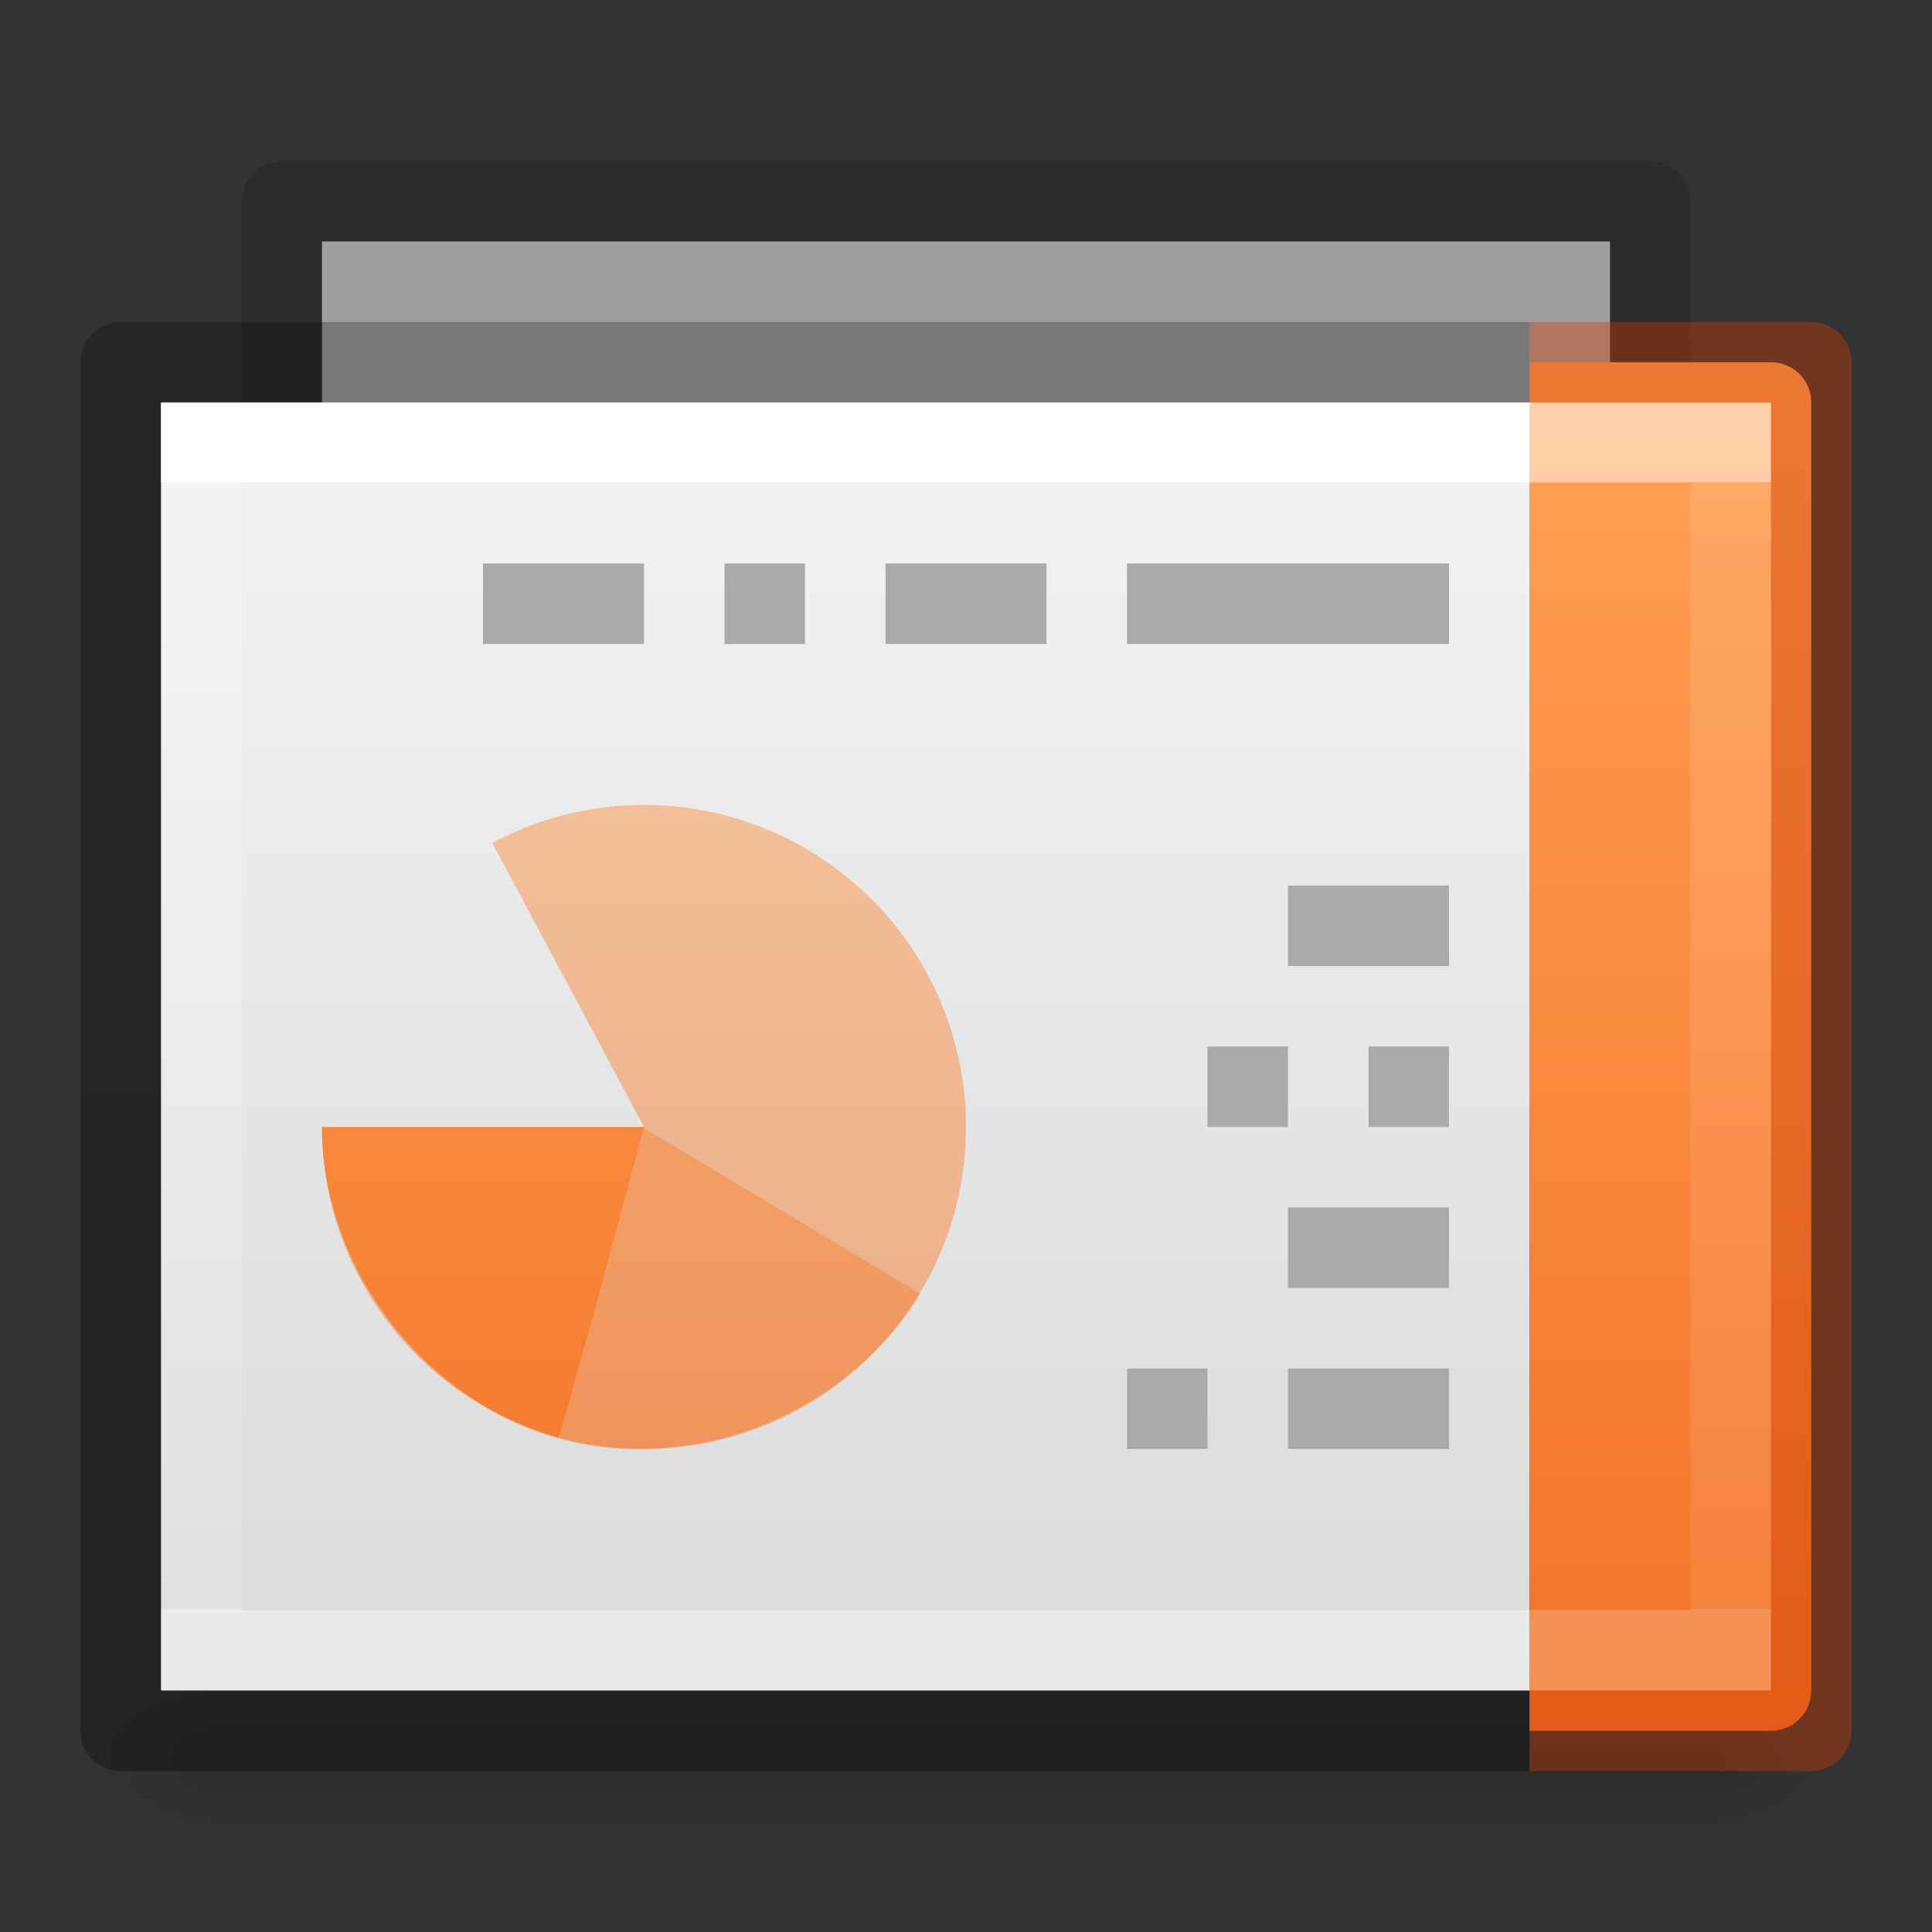 <?xml version="1.0" encoding="UTF-8" standalone="no"?>
<svg
   xmlns:dc="http://purl.org/dc/elements/1.1/"
   xmlns:cc="http://creativecommons.org/ns#"
   xmlns:rdf="http://www.w3.org/1999/02/22-rdf-syntax-ns#"
   xmlns:svg="http://www.w3.org/2000/svg"
   xmlns="http://www.w3.org/2000/svg"
   xmlns:xlink="http://www.w3.org/1999/xlink"
   id="svg4104"
   height="24"
   width="24"
   version="1.1">
  <rect width="100%" height="100%" fill="#333333" stroke="none"/>
  <defs
     id="defs4106">
    <linearGradient
       id="linearGradient3104-6-2">
      <stop
         offset="0"
         style="stop-color:#000000;stop-opacity:0.318"
         id="stop3106-3-4" />
      <stop
         offset="1"
         style="stop-color:#000000;stop-opacity:0.24"
         id="stop3108-9-9" />
    </linearGradient>
    <linearGradient
       id="linearGradient3977-6">
      <stop
         offset="0"
         style="stop-color:#ffffff;stop-opacity:1"
         id="stop3979-9" />
      <stop
         offset="0"
         style="stop-color:#ffffff;stop-opacity:0.235"
         id="stop3981-3" />
      <stop
         offset="1"
         style="stop-color:#ffffff;stop-opacity:0.157"
         id="stop3983-7" />
      <stop
         offset="1"
         style="stop-color:#ffffff;stop-opacity:0.392"
         id="stop3985-4" />
    </linearGradient>
    <linearGradient
       id="linearGradient3028">
      <stop
         offset="0"
         style="stop-color:#ffffff;stop-opacity:1"
         id="stop3030" />
      <stop
         offset="0"
         style="stop-color:#ffffff;stop-opacity:0.235"
         id="stop3032" />
      <stop
         offset="1"
         style="stop-color:#ffffff;stop-opacity:0.157"
         id="stop3034" />
      <stop
         offset="1"
         style="stop-color:#ffffff;stop-opacity:0.392"
         id="stop3036" />
    </linearGradient>
    <linearGradient
       id="linearGradient3600-4">
      <stop
         offset="0"
         style="stop-color:#f4f4f4;stop-opacity:1"
         id="stop3602-7" />
      <stop
         offset="1"
         style="stop-color:#dbdbdb;stop-opacity:1"
         id="stop3604-6" />
    </linearGradient>
    <linearGradient
       id="linearGradient5060">
      <stop
         offset="0"
         style="stop-color:#000000;stop-opacity:1"
         id="stop5062" />
      <stop
         offset="1"
         style="stop-color:#000000;stop-opacity:0"
         id="stop5064" />
    </linearGradient>
    <linearGradient
       id="linearGradient5048">
      <stop
         offset="0"
         style="stop-color:#000000;stop-opacity:0"
         id="stop5050" />
      <stop
         offset="0.5"
         style="stop-color:#000000;stop-opacity:1"
         id="stop5056" />
      <stop
         offset="1"
         style="stop-color:#000000;stop-opacity:0"
         id="stop5052" />
    </linearGradient>
    <linearGradient
       id="linearGradient3600-3-2-2-6-8">
      <stop
         id="stop3602-1-25-9-9-7"
         style="stop-color:#f4f4f4;stop-opacity:1"
         offset="0" />
      <stop
         id="stop3604-4-2-0-2-0"
         style="stop-color:#dbdbdb;stop-opacity:1"
         offset="1" />
    </linearGradient>
    <linearGradient
       y2="2.906"
       x2="-51.786"
       y1="50.786"
       x1="-51.786"
       gradientTransform="matrix(-0.375,0,0,0.371,-5.393,2.441)"
       gradientUnits="userSpaceOnUse"
       id="linearGradient3756"
       xlink:href="#linearGradient3104-6-2" />
    <linearGradient
       y2="41.267"
       x2="24"
       y1="6.733"
       x1="24"
       gradientTransform="matrix(-0.669,0,0,0.405,25.179,3.27)"
       gradientUnits="userSpaceOnUse"
       id="linearGradient3771"
       xlink:href="#linearGradient3977-6" />
    <linearGradient
       y2="41.267"
       x2="37.633"
       y1="6.733"
       x1="37.633"
       gradientTransform="matrix(-0.514,0,0,0.405,24.325,3.27)"
       gradientUnits="userSpaceOnUse"
       id="linearGradient3777"
       xlink:href="#linearGradient3028" />
    <linearGradient
       y2="47.013"
       x2="25.132"
       y1="0.985"
       x1="25.132"
       gradientTransform="matrix(-0.457,0,0,0.348,20.971,4.123)"
       gradientUnits="userSpaceOnUse"
       id="linearGradient3780"
       xlink:href="#linearGradient3600-4" />
    <radialGradient
       r="117.143"
       fy="486.648"
       fx="605.714"
       cy="486.648"
       cx="605.714"
       gradientTransform="matrix(-0.013,0,0,0.008,10.637,17.981)"
       gradientUnits="userSpaceOnUse"
       id="radialGradient3783"
       xlink:href="#linearGradient5060" />
    <radialGradient
       r="117.143"
       fy="486.648"
       fx="605.714"
       cy="486.648"
       cx="605.714"
       gradientTransform="matrix(0.013,0,0,0.008,13.363,17.981)"
       gradientUnits="userSpaceOnUse"
       id="radialGradient3786"
       xlink:href="#linearGradient5060" />
    <linearGradient
       y2="609.505"
       x2="302.857"
       y1="366.648"
       x1="302.857"
       gradientTransform="matrix(0.039,0,0,0.008,-25.997,17.981)"
       gradientUnits="userSpaceOnUse"
       id="linearGradient3789"
       xlink:href="#linearGradient5048" />
    <linearGradient
       y2="37.546"
       x2="25.132"
       y1="15.285"
       x1="25.132"
       gradientTransform="matrix(0.692,0,0,0.404,-2.191,-0.978)"
       gradientUnits="userSpaceOnUse"
       id="linearGradient3869"
       xlink:href="#linearGradient3600-3-2-2-6-8" />
    <linearGradient
       id="linearGradient3104-6-2-7">
      <stop
         offset="0"
         style="stop-color:#000000;stop-opacity:0.318"
         id="stop3106-3-4-9" />
      <stop
         offset="1"
         style="stop-color:#000000;stop-opacity:0.24"
         id="stop3108-9-9-2" />
    </linearGradient>
    <linearGradient
       xlink:href="#linearGradient3104-6-2-7"
       id="linearGradient3944"
       gradientUnits="userSpaceOnUse"
       gradientTransform="matrix(0.375,0,0,0.371,29.393,2.441)"
       x1="-51.786"
       y1="50.786"
       x2="-51.786"
       y2="2.906" />
    <linearGradient
       id="linearGradient917">
      <stop
         id="stop913"
         offset="0"
         style="stop-color:#ffa154;stop-opacity:1" />
      <stop
         id="stop915"
         offset="1"
         style="stop-color:#f37329;stop-opacity:1" />
    </linearGradient>
    <linearGradient
       gradientTransform="matrix(-1,0,0,1,24,0)"
       gradientUnits="userSpaceOnUse"
       y2="21.517"
       x2="4"
       y1="4.559"
       x1="4"
       id="linearGradient1073"
       xlink:href="#linearGradient917" />
    <linearGradient
       gradientTransform="matrix(-1,0,0,1,24,0)"
       y2="21.517"
       x2="4"
       y1="4.559"
       x1="4"
       gradientUnits="userSpaceOnUse"
       id="linearGradient1253"
       xlink:href="#linearGradient917" />
    <linearGradient
       gradientTransform="matrix(-1,0,0,1,24,0)"
       y2="21.517"
       x2="4"
       y1="4.559"
       x1="4"
       gradientUnits="userSpaceOnUse"
       id="linearGradient1255"
       xlink:href="#linearGradient917" />
    <linearGradient
       gradientTransform="matrix(-1,0,0,1,24,0)"
       y2="21.517"
       x2="4"
       y1="4.559"
       x1="4"
       gradientUnits="userSpaceOnUse"
       id="linearGradient1257"
       xlink:href="#linearGradient917" />
  </defs>
  <g
     transform="matrix(-1,0,0,1,24,0)"
     style="opacity:0.75"
     id="g4731">
    <path
       style="color:#000000;display:inline;overflow:visible;visibility:visible;opacity:0.75;fill:none;stroke:url(#linearGradient3944);stroke-width:1;stroke-linecap:butt;stroke-linejoin:round;stroke-miterlimit:4;stroke-dasharray:none;stroke-dashoffset:0;stroke-opacity:1;marker:none;enable-background:accumulate"
       id="rect4964-4-1"
       d="M 3.5,2.5 20.5,2.5 V 13.5 H 3.5 Z" />
    <path
       style="color:#000000;display:inline;overflow:visible;visibility:visible;opacity:0.75;fill:url(#linearGradient3869);fill-opacity:1;fill-rule:nonzero;stroke:none;stroke-width:1;marker:none;enable-background:accumulate"
       id="rect4964-4"
       d="M 4,3 20,3 V 14 H 4 Z" />
  </g>
  <rect
     transform="scale(-1,1)"
     width="18.7"
     height="2"
     x="-21.35"
     y="21"
     id="rect2879"
     style="display:inline;overflow:visible;visibility:visible;opacity:0.15;fill:url(#linearGradient3789);fill-opacity:1;fill-rule:nonzero;stroke:none;stroke-width:1;marker:none" />
  <path
     d="m 21.35,21 c 0,0 0,2 0,2 0.683,0.004 1.65,-0.448 1.65,-1 0,-0.552 -0.762,-1 -1.65,-1 z"
     id="path2881"
     style="display:inline;overflow:visible;visibility:visible;opacity:0.15;fill:url(#radialGradient3786);fill-opacity:1;fill-rule:nonzero;stroke:none;stroke-width:1;marker:none" />
  <path
     d="m 2.65,21 c 0,0 0,2 0,2 -0.683,0.004 -1.65,-0.448 -1.65,-1 0,-0.552 0.762,-1 1.65,-1 z"
     id="path2883"
     style="display:inline;overflow:visible;visibility:visible;opacity:0.15;fill:url(#radialGradient3783);fill-opacity:1;fill-rule:nonzero;stroke:none;stroke-width:1;marker:none" />
  <path
     d="M 19,5 H 2 l -2e-5,16 h 17 V 5 Z"
     id="path4160-3"
     style="display:inline;fill:url(#linearGradient3780);fill-opacity:1;stroke:none" />
  <path
     d="m 2.5,20.5 h 19 v -15 h -19 z"
     id="rect6741-1"
     style="fill:none;stroke:url(#linearGradient3777);stroke-width:1;stroke-linecap:square;stroke-linejoin:miter;stroke-miterlimit:4;stroke-dasharray:none;stroke-dashoffset:0;stroke-opacity:1" />
  <path
     d="m 22,4.5 c 0.277,0 0.5,0.223 0.5,0.5 v 16 c 0,0.277 -0.223,0.5 -0.5,0.5 h -3 v -17 z"
     id="rect5505"
     style="color:#000000;display:inline;overflow:visible;visibility:visible;fill:url(#linearGradient1253);fill-opacity:1;fill-rule:nonzero;stroke:none;stroke-width:1;marker:none;enable-background:accumulate" />
  <path
     d="m 19.5,20.5 h 2 v -15 h -2"
     id="rect6741-1-5"
     style="opacity:0.5;fill:none;stroke:url(#linearGradient3771);stroke-width:1;stroke-linecap:square;stroke-linejoin:miter;stroke-miterlimit:4;stroke-dasharray:none;stroke-dashoffset:0;stroke-opacity:1" />
  <path
     d="m 18,7.5 h -4"
     id="path4159"
     style="fill:none;stroke:#aaaaaa;stroke-width:1px;stroke-linecap:butt;stroke-linejoin:miter;stroke-opacity:1" />
  <path
     d="m 13,7.5 h -2"
     id="path4161"
     style="fill:none;stroke:#aaaaaa;stroke-width:1px;stroke-linecap:butt;stroke-linejoin:miter;stroke-opacity:1" />
  <path
     d="m 10,7.5 h -1"
     id="path4163"
     style="fill:none;stroke:#aaaaaa;stroke-width:1px;stroke-linecap:butt;stroke-linejoin:miter;stroke-opacity:1" />
  <path
     d="m 8,7.5 h -2"
     id="path4165"
     style="fill:none;stroke:#aaaaaa;stroke-width:1px;stroke-linecap:butt;stroke-linejoin:miter;stroke-opacity:1" />
  <path
     d="m 18,11.5 h -2"
     id="path4167"
     style="fill:none;stroke:#aaaaaa;stroke-width:1px;stroke-linecap:butt;stroke-linejoin:miter;stroke-opacity:1" />
  <path
     d="m 18,13.5 h -1"
     id="path4169"
     style="fill:none;stroke:#aaaaaa;stroke-width:1px;stroke-linecap:butt;stroke-linejoin:miter;stroke-opacity:1" />
  <path
     d="m 18,15.5 h -2"
     id="path4171"
     style="fill:none;stroke:#aaaaaa;stroke-width:1px;stroke-linecap:butt;stroke-linejoin:miter;stroke-opacity:1" />
  <path
     d="m 18,17.5 h -2"
     id="path4173"
     style="fill:none;stroke:#aaaaaa;stroke-width:1px;stroke-linecap:butt;stroke-linejoin:miter;stroke-opacity:1" />
  <path
     d="m 16,13.5 h -1"
     id="path4175"
     style="fill:none;stroke:#aaaaaa;stroke-width:1px;stroke-linecap:butt;stroke-linejoin:miter;stroke-opacity:1" />
  <path
     d="m 15,17.5 h -1"
     id="path4177"
     style="fill:none;stroke:#aaaaaa;stroke-width:1px;stroke-linecap:butt;stroke-linejoin:miter;stroke-opacity:1" />
  <path
     d="m 19,21.5 h -17.5 v -17 h 17.5"
     id="rect5505-21-8-6"
     style="color:#000000;display:inline;overflow:visible;visibility:visible;fill:none;stroke:url(#linearGradient3756);stroke-width:1;stroke-linecap:butt;stroke-linejoin:round;stroke-miterlimit:4;stroke-dasharray:none;stroke-dashoffset:0;stroke-opacity:1;marker:none;enable-background:accumulate" />
  <path
     d="M 19,21.5 H 22.5 v -17 h -3.5"
     id="rect5505-21-8-6-4"
     style="color:#000000;display:inline;overflow:visible;visibility:visible;opacity:0.4;vector-effect:none;fill:none;fill-opacity:1;stroke:#cc3b02;stroke-width:1;stroke-linecap:butt;stroke-linejoin:round;stroke-miterlimit:4;stroke-dasharray:none;stroke-dashoffset:0;stroke-opacity:1;marker:none;enable-background:accumulate" />
  <path
     d="m 4,14 a 4,4 0 1 0 2.116,-3.529 l 1.884,3.529 z"
     id="path3035-3"
     style="color:#000000;clip-rule:nonzero;display:inline;overflow:visible;visibility:visible;opacity:0.5;isolation:auto;mix-blend-mode:normal;color-interpolation:sRGB;color-interpolation-filters:linearRGB;solid-color:#000000;solid-opacity:1;vector-effect:none;fill:url(#linearGradient1255);fill-opacity:1;fill-rule:nonzero;stroke:none;stroke-width:1;stroke-linecap:butt;stroke-linejoin:miter;stroke-miterlimit:4;stroke-dasharray:none;stroke-dashoffset:0;stroke-opacity:1;marker:none;color-rendering:auto;image-rendering:auto;shape-rendering:auto;text-rendering:auto;enable-background:accumulate" />
  <path
     style="color:#000000;clip-rule:nonzero;display:inline;overflow:visible;visibility:visible;opacity:0.5;isolation:auto;mix-blend-mode:normal;color-interpolation:sRGB;color-interpolation-filters:linearRGB;solid-color:#000000;solid-opacity:1;vector-effect:none;fill:url(#linearGradient1257);fill-opacity:1;fill-rule:nonzero;stroke:none;stroke-width:1;stroke-linecap:butt;stroke-linejoin:miter;stroke-miterlimit:4;stroke-dasharray:none;stroke-dashoffset:0;stroke-opacity:1;marker:none;color-rendering:auto;image-rendering:auto;shape-rendering:auto;text-rendering:auto;enable-background:accumulate"
     id="path3964"
     d="m 4,14.012 c 0,1.734 1.261,3.392 2.933,3.855 1.671,0.463 3.605,-0.311 4.497,-1.798 0.007,0.006 -3.43,-2.057 -3.43,-2.057 z" />
  <path
     style="color:#000000;clip-rule:nonzero;display:inline;overflow:visible;visibility:visible;opacity:1;isolation:auto;mix-blend-mode:normal;color-interpolation:sRGB;color-interpolation-filters:linearRGB;solid-color:#000000;solid-opacity:1;vector-effect:none;fill:url(#linearGradient1073);fill-opacity:1;fill-rule:nonzero;stroke:none;stroke-width:1;stroke-linecap:butt;stroke-linejoin:miter;stroke-miterlimit:4;stroke-dasharray:none;stroke-dashoffset:0;stroke-opacity:1;marker:none;color-rendering:auto;image-rendering:auto;shape-rendering:auto;text-rendering:auto;enable-background:accumulate"
     id="path3962"
     d="m 4,14 c 0,1.734 1.261,3.392 2.933,3.855 0.039,-0.007 1.067,-3.855 1.067,-3.855 z" />
</svg>
